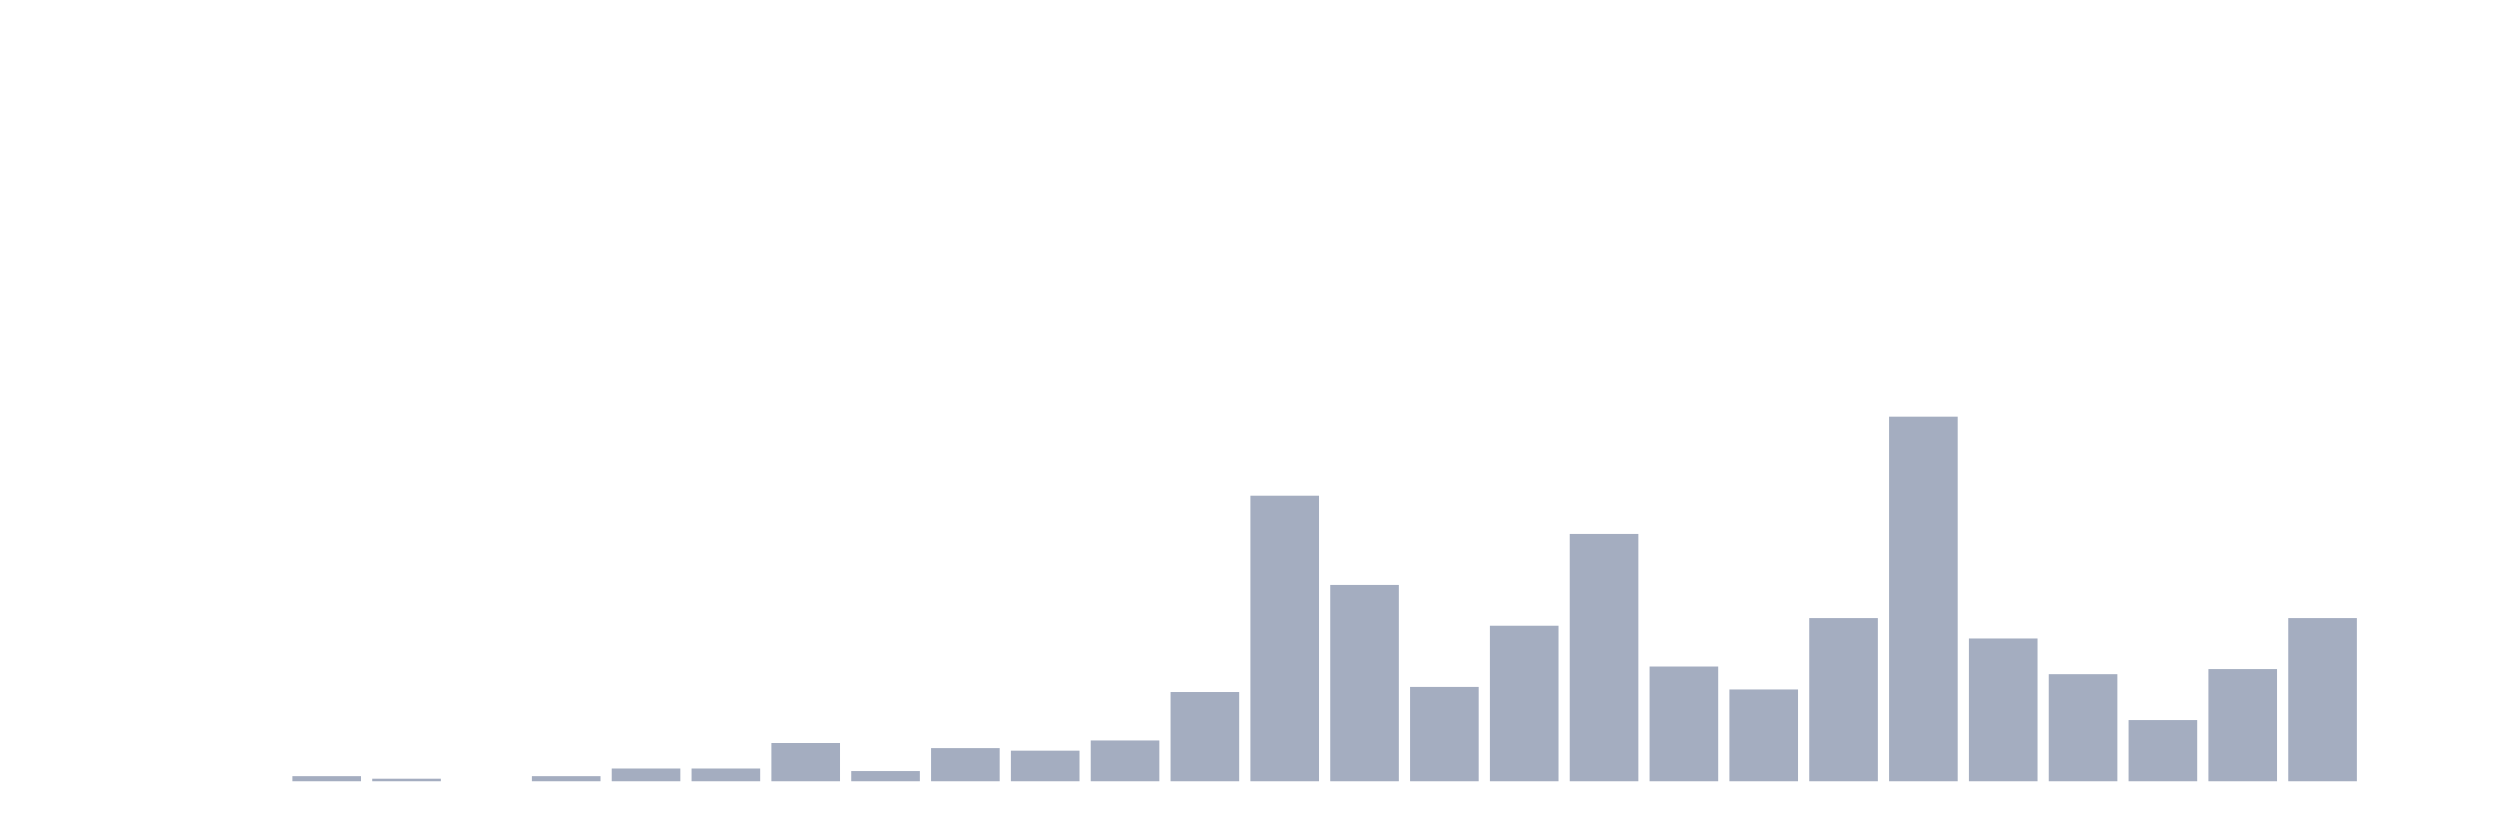 <svg xmlns="http://www.w3.org/2000/svg" viewBox="0 0 480 160"><g transform="translate(10,10)"><rect class="bar" x="0.153" width="13.175" y="140" height="0" fill="rgb(164,173,192)"></rect><rect class="bar" x="15.482" width="13.175" y="140" height="0" fill="rgb(164,173,192)"></rect><rect class="bar" x="30.81" width="13.175" y="140" height="0" fill="rgb(164,173,192)"></rect><rect class="bar" x="46.138" width="13.175" y="139.021" height="0.979" fill="rgb(164,173,192)"></rect><rect class="bar" x="61.466" width="13.175" y="139.51" height="0.49" fill="rgb(164,173,192)"></rect><rect class="bar" x="76.794" width="13.175" y="140" height="0" fill="rgb(164,173,192)"></rect><rect class="bar" x="92.123" width="13.175" y="139.021" height="0.979" fill="rgb(164,173,192)"></rect><rect class="bar" x="107.451" width="13.175" y="137.552" height="2.448" fill="rgb(164,173,192)"></rect><rect class="bar" x="122.779" width="13.175" y="137.552" height="2.448" fill="rgb(164,173,192)"></rect><rect class="bar" x="138.107" width="13.175" y="132.657" height="7.343" fill="rgb(164,173,192)"></rect><rect class="bar" x="153.436" width="13.175" y="138.042" height="1.958" fill="rgb(164,173,192)"></rect><rect class="bar" x="168.764" width="13.175" y="133.636" height="6.364" fill="rgb(164,173,192)"></rect><rect class="bar" x="184.092" width="13.175" y="134.126" height="5.874" fill="rgb(164,173,192)"></rect><rect class="bar" x="199.42" width="13.175" y="132.168" height="7.832" fill="rgb(164,173,192)"></rect><rect class="bar" x="214.748" width="13.175" y="122.867" height="17.133" fill="rgb(164,173,192)"></rect><rect class="bar" x="230.077" width="13.175" y="85.175" height="54.825" fill="rgb(164,173,192)"></rect><rect class="bar" x="245.405" width="13.175" y="102.308" height="37.692" fill="rgb(164,173,192)"></rect><rect class="bar" x="260.733" width="13.175" y="121.888" height="18.112" fill="rgb(164,173,192)"></rect><rect class="bar" x="276.061" width="13.175" y="110.14" height="29.86" fill="rgb(164,173,192)"></rect><rect class="bar" x="291.39" width="13.175" y="92.517" height="47.483" fill="rgb(164,173,192)"></rect><rect class="bar" x="306.718" width="13.175" y="117.972" height="22.028" fill="rgb(164,173,192)"></rect><rect class="bar" x="322.046" width="13.175" y="122.378" height="17.622" fill="rgb(164,173,192)"></rect><rect class="bar" x="337.374" width="13.175" y="108.671" height="31.329" fill="rgb(164,173,192)"></rect><rect class="bar" x="352.702" width="13.175" y="70" height="70" fill="rgb(164,173,192)"></rect><rect class="bar" x="368.031" width="13.175" y="112.587" height="27.413" fill="rgb(164,173,192)"></rect><rect class="bar" x="383.359" width="13.175" y="119.441" height="20.559" fill="rgb(164,173,192)"></rect><rect class="bar" x="398.687" width="13.175" y="128.252" height="11.748" fill="rgb(164,173,192)"></rect><rect class="bar" x="414.015" width="13.175" y="118.462" height="21.538" fill="rgb(164,173,192)"></rect><rect class="bar" x="429.344" width="13.175" y="108.671" height="31.329" fill="rgb(164,173,192)"></rect><rect class="bar" x="444.672" width="13.175" y="140" height="0" fill="rgb(164,173,192)"></rect></g></svg>